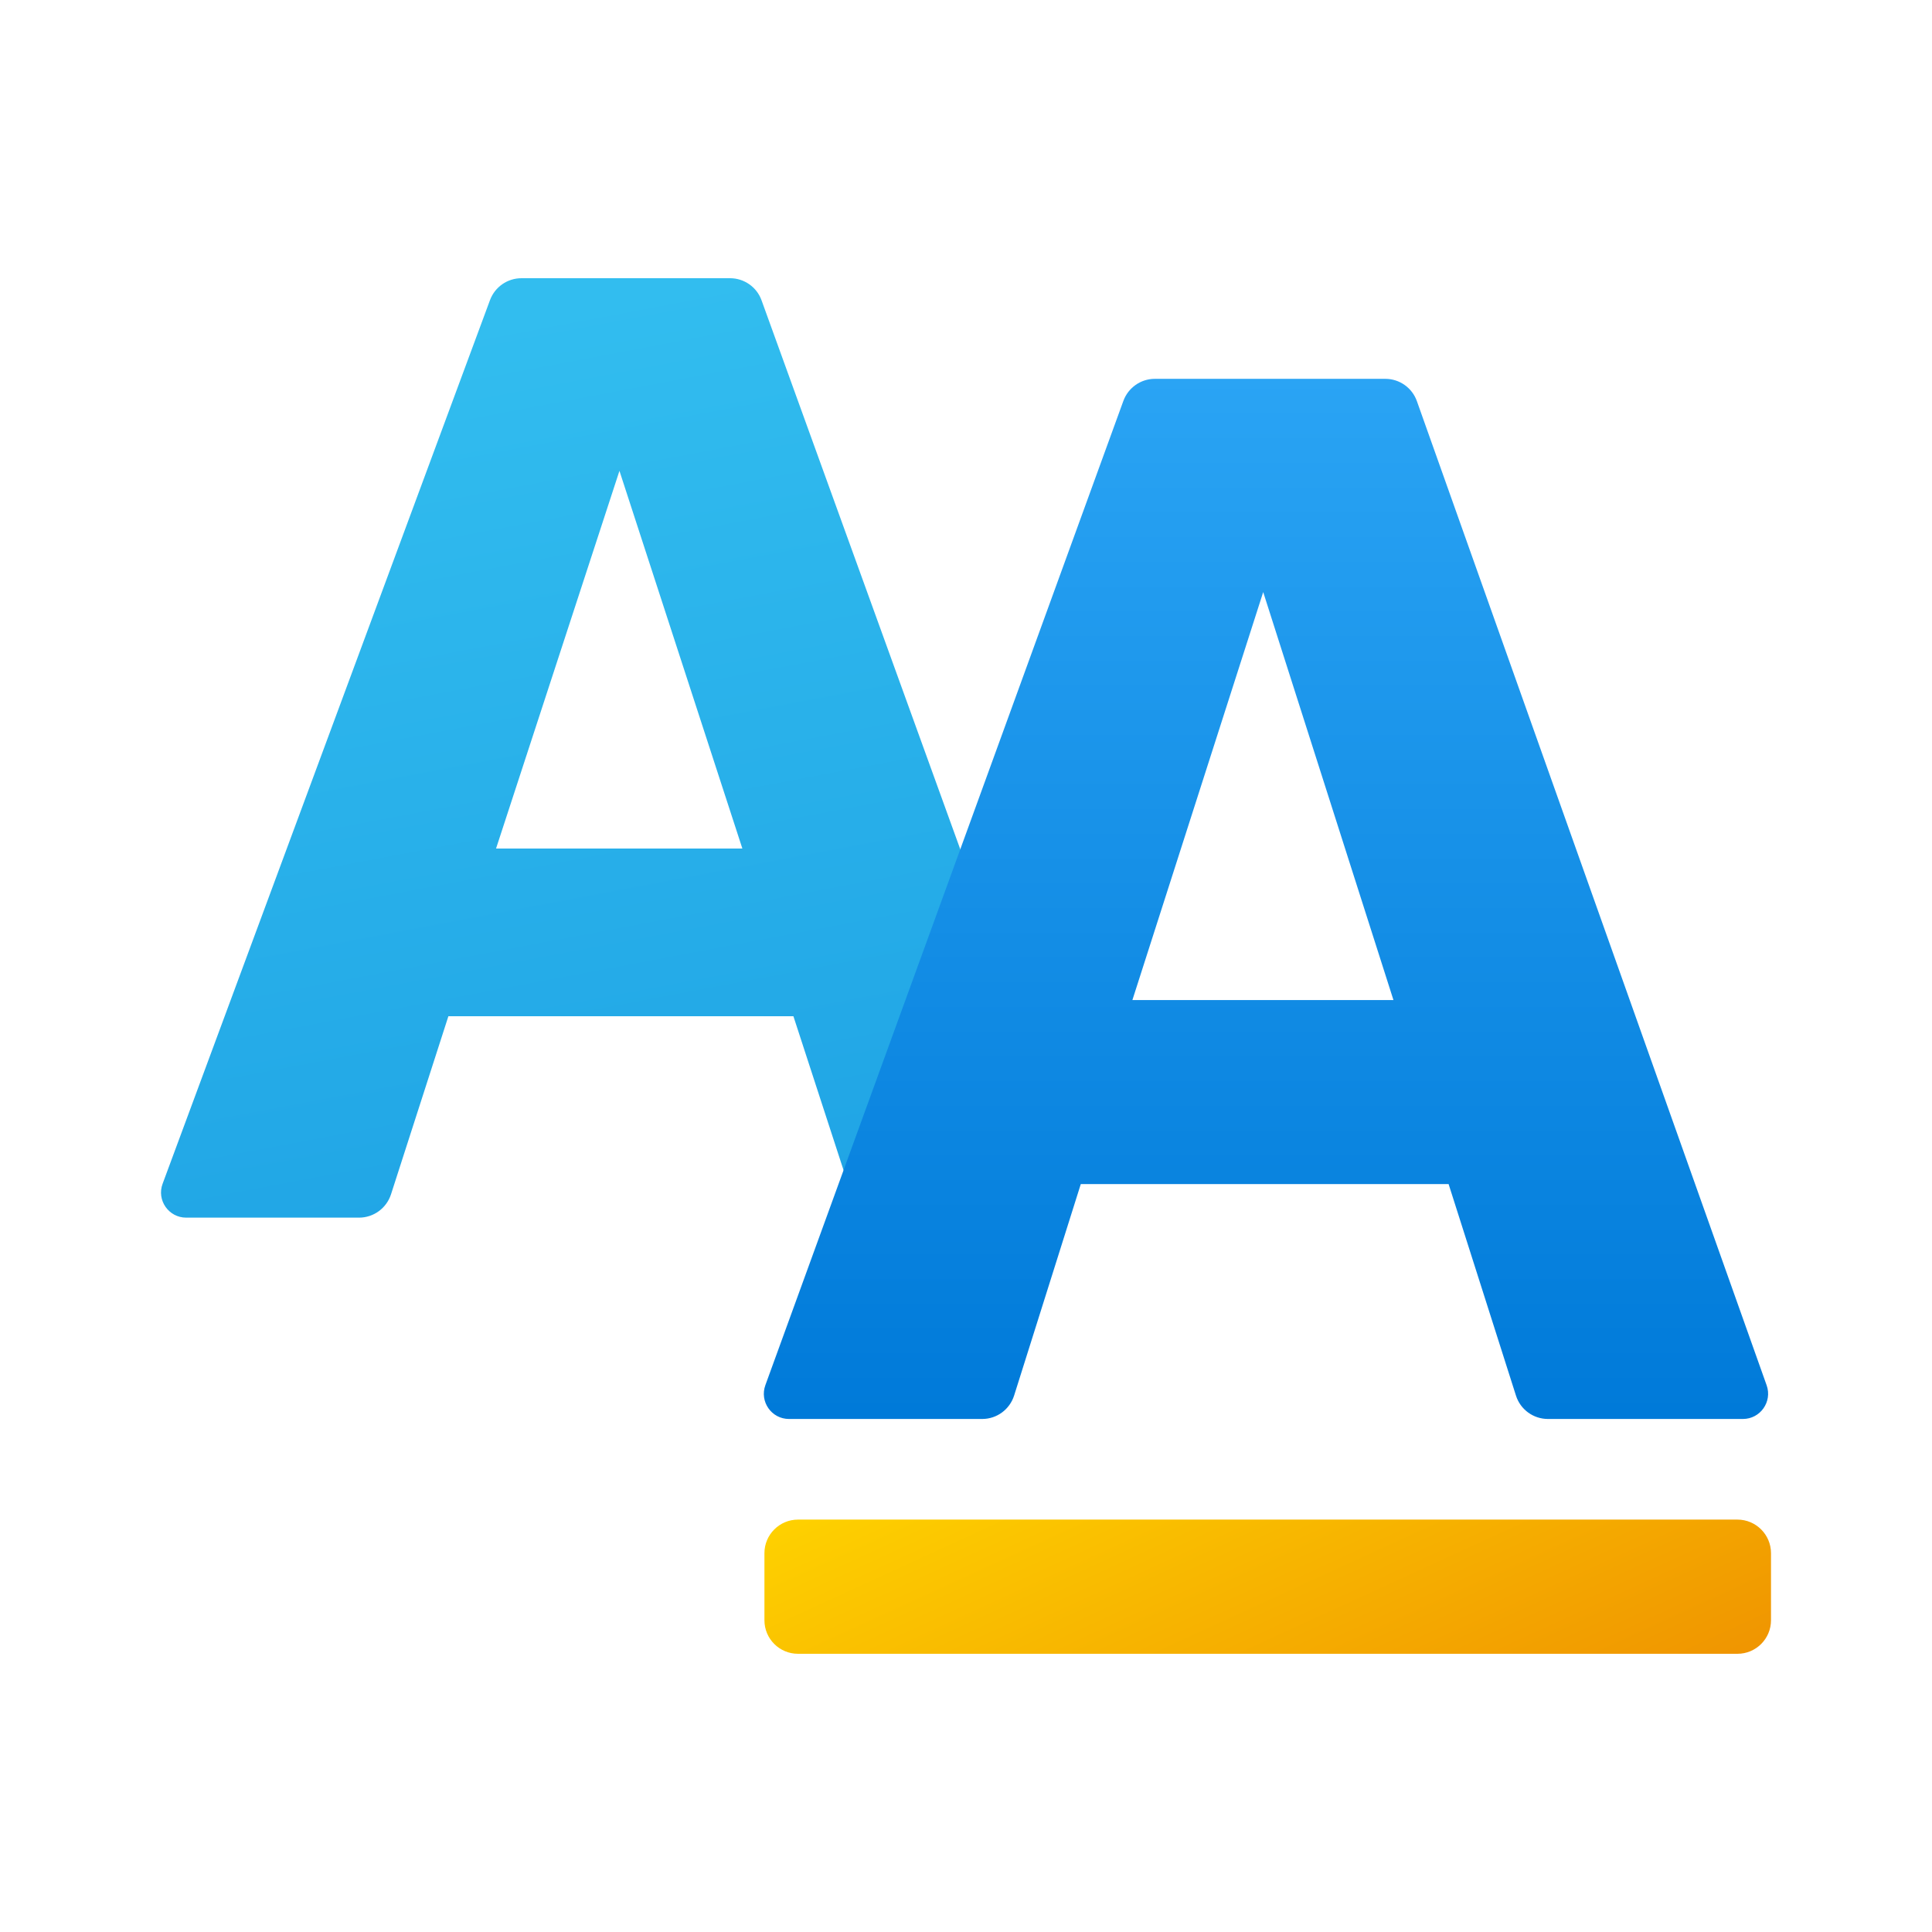 <svg width="24" height="24" viewBox="0 0 24 24" fill="none" xmlns="http://www.w3.org/2000/svg">
<path d="M13.181 14.009L9.46 3.73C9.401 3.566 9.244 3.456 9.069 3.456H6.478C6.304 3.456 6.148 3.564 6.087 3.728L2.02 14.705C1.944 14.909 2.095 15.126 2.313 15.126H4.46C4.641 15.126 4.801 15.009 4.857 14.837L5.57 12.624H9.856L10.577 14.838C10.633 15.01 10.793 15.126 10.973 15.126H12.398C12.976 15.126 13.378 14.552 13.181 14.009ZM6.162 10.541L7.695 5.849L9.222 10.541H6.162Z" fill="url(#paint0_linear_40_2009)"/>
<path d="M21.946 17.209L17.601 4.983C17.542 4.817 17.385 4.706 17.209 4.706H14.346C14.171 4.706 14.015 4.816 13.955 4.98L9.508 17.206C9.433 17.411 9.584 17.627 9.801 17.627H12.201C12.383 17.627 12.543 17.509 12.598 17.335L13.426 14.709H17.995L18.832 17.337C18.887 17.51 19.048 17.627 19.229 17.627H21.651C21.867 17.627 22.018 17.413 21.946 17.209ZM14.067 12.423L15.692 7.355L17.31 12.423H14.067Z" fill="url(#paint1_linear_40_2009)"/>
<path d="M21.583 18.877H9.913C9.683 18.877 9.496 19.064 9.496 19.294V20.127C9.496 20.358 9.683 20.544 9.913 20.544H21.583C21.813 20.544 22 20.358 22 20.127V19.294C22 19.064 21.813 18.877 21.583 18.877Z" fill="url(#paint2_linear_40_2009)"/>
<defs>
<linearGradient id="paint0_linear_40_2009" x1="6.104" y1="3.964" x2="8.451" y2="16.39" gradientUnits="userSpaceOnUse">
<stop stop-color="#32BDEF"/>
<stop offset="1" stop-color="#1EA2E4"/>
</linearGradient>
<linearGradient id="paint1_linear_40_2009" x1="15.726" y1="4.679" x2="15.726" y2="17.58" gradientUnits="userSpaceOnUse">
<stop stop-color="#2AA4F4"/>
<stop offset="1" stop-color="#007AD9"/>
</linearGradient>
<linearGradient id="paint2_linear_40_2009" x1="14.388" y1="16.748" x2="19.509" y2="27.902" gradientUnits="userSpaceOnUse">
<stop stop-color="#FED100"/>
<stop offset="1" stop-color="#E36001"/>
</linearGradient>
</defs>
</svg>
